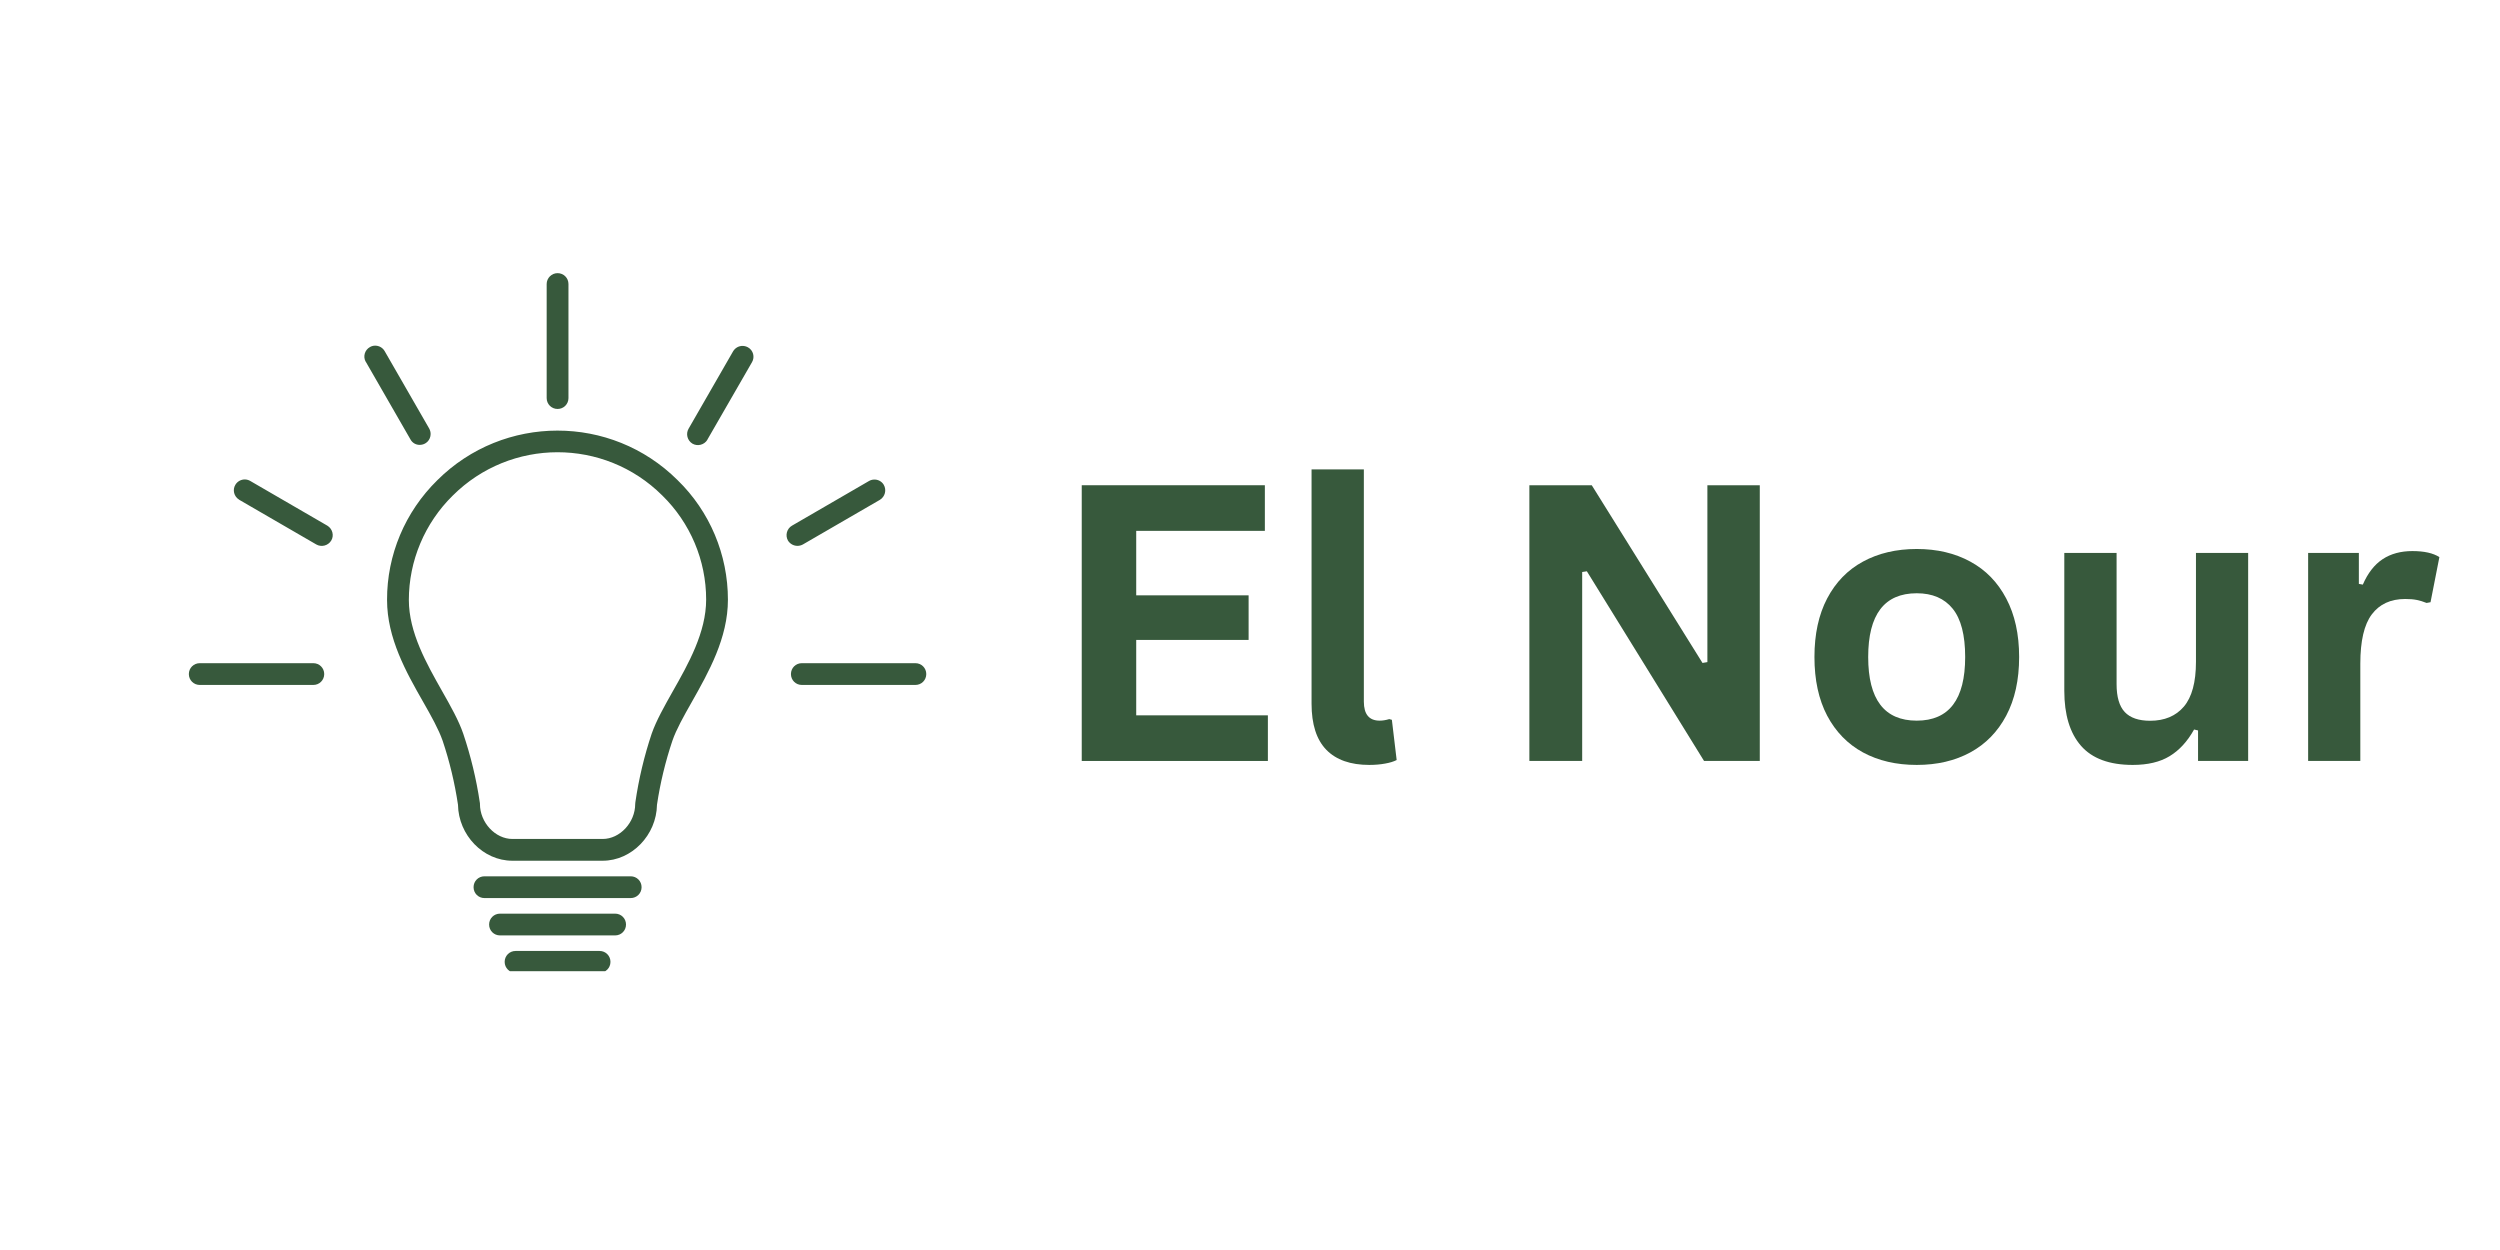 <svg xmlns="http://www.w3.org/2000/svg" xmlns:xlink="http://www.w3.org/1999/xlink" width="500" zoomAndPan="magnify" viewBox="0 0 375 187.5" height="250" preserveAspectRatio="xMidYMid meet" version="1.0"><defs><g/><clipPath id="7b0037bc2b"><path d="M 28.328 40.957 L 139 40.957 L 139 145.676 L 28.328 145.676 Z M 28.328 40.957 " clip-rule="nonzero"/></clipPath><clipPath id="47d4f98a3d"><rect x="0" width="216" y="0" height="79"/></clipPath></defs><g clip-path="url(#7b0037bc2b)"><path fill="#37593c" d="M 83.637 40.973 C 82.727 40.973 82 41.719 82 42.605 L 82 59.711 C 82 60.621 82.727 61.344 83.637 61.344 C 84.547 61.344 85.27 60.621 85.27 59.711 L 85.27 42.605 C 85.27 41.695 84.547 40.973 83.637 40.973 Z M 56.258 51.848 C 55.996 51.852 55.734 51.918 55.492 52.059 C 54.699 52.5 54.418 53.504 54.863 54.273 C 54.863 54.273 54.863 54.297 54.887 54.297 L 61.559 65.895 C 61.84 66.43 62.375 66.734 62.961 66.734 C 63.871 66.734 64.594 66.012 64.594 65.102 C 64.594 64.82 64.523 64.543 64.383 64.285 L 57.711 52.688 C 57.406 52.141 56.836 51.84 56.258 51.848 Z M 111.422 51.887 C 110.844 51.871 110.277 52.164 109.957 52.711 L 103.285 64.309 C 102.84 65.078 103.098 66.082 103.867 66.547 C 104.637 66.992 105.641 66.734 106.109 65.965 L 106.109 65.941 L 112.805 54.32 C 113.25 53.551 112.992 52.547 112.199 52.102 C 111.949 51.965 111.684 51.895 111.422 51.887 Z M 83.613 64.59 C 77.094 64.594 70.578 67.074 65.598 72.031 C 60.766 76.77 58.035 83.234 58.059 90 C 58.059 95.742 60.93 100.828 63.473 105.285 C 64.688 107.41 65.805 109.418 66.391 111.098 C 67.441 114.223 68.211 117.445 68.699 120.711 C 68.77 125.262 72.457 129.109 76.844 129.109 L 90.402 129.109 C 94.766 129.109 98.477 125.262 98.547 120.711 C 99.035 117.445 99.809 114.246 100.855 111.121 C 101.441 109.414 102.559 107.434 103.75 105.332 C 106.293 100.828 109.188 95.719 109.188 89.953 C 109.188 83.211 106.48 76.723 101.625 72.008 C 96.645 67.062 90.129 64.586 83.613 64.59 Z M 83.613 67.836 C 89.301 67.832 94.988 69.988 99.34 74.32 C 103.539 78.426 105.922 84.051 105.922 89.93 C 105.922 94.855 103.262 99.566 100.902 103.723 C 99.645 105.961 98.453 108.062 97.754 110.047 C 96.633 113.406 95.816 116.836 95.305 120.336 C 95.305 120.43 95.281 120.5 95.281 120.594 C 95.281 123.371 92.992 125.844 90.402 125.844 L 76.867 125.844 C 74.277 125.844 71.992 123.371 71.992 120.594 C 71.992 120.523 71.992 120.43 71.969 120.359 C 71.453 116.859 70.613 113.406 69.492 110.07 C 68.816 108.086 67.605 105.938 66.32 103.676 C 63.988 99.543 61.328 94.879 61.328 90 C 61.328 84.121 63.707 78.473 67.906 74.344 C 72.246 70.016 77.93 67.844 83.613 67.836 Z M 36.781 71.918 C 36.203 71.895 35.629 72.18 35.309 72.711 C 34.84 73.48 35.098 74.484 35.867 74.949 L 35.891 74.973 L 47.441 81.668 C 48.211 82.113 49.215 81.855 49.684 81.086 C 50.148 80.316 49.867 79.312 49.098 78.848 L 37.547 72.148 C 37.305 72.004 37.043 71.93 36.781 71.918 Z M 131.121 71.934 C 130.855 71.941 130.594 72.012 130.352 72.148 L 118.801 78.848 C 118.031 79.289 117.75 80.293 118.195 81.086 C 118.5 81.578 119.035 81.879 119.617 81.879 C 119.898 81.879 120.18 81.809 120.434 81.668 L 131.988 74.973 C 132.758 74.504 133.012 73.504 132.57 72.73 C 132.266 72.203 131.695 71.914 131.121 71.934 Z M 29.965 99.477 C 29.055 99.477 28.328 100.199 28.328 101.109 C 28.328 102.02 29.055 102.742 29.965 102.742 L 47 102.742 C 47.906 102.742 48.633 102.02 48.633 101.109 C 48.633 100.199 47.906 99.477 47 99.477 Z M 120.273 99.477 C 119.363 99.477 118.641 100.199 118.641 101.109 C 118.641 102.02 119.363 102.742 120.273 102.742 L 137.309 102.742 C 138.219 102.742 138.941 102.02 138.941 101.109 C 138.941 100.199 138.219 99.477 137.309 99.477 Z M 72.668 131.445 C 71.758 131.445 71.035 132.168 71.035 133.078 C 71.035 133.988 71.758 134.711 72.668 134.711 L 94.602 134.711 C 95.512 134.711 96.238 133.988 96.238 133.078 C 96.238 132.168 95.512 131.445 94.602 131.445 Z M 75 137.047 C 74.09 137.047 73.367 137.77 73.367 138.68 C 73.367 139.59 74.09 140.312 75 140.312 L 92.27 140.312 C 93.18 140.312 93.902 139.59 93.902 138.68 C 93.902 137.77 93.18 137.047 92.27 137.047 Z M 77.336 142.645 C 76.426 142.645 75.699 143.371 75.699 144.281 C 75.699 145.191 76.426 145.914 77.336 145.914 L 89.938 145.914 C 90.848 145.914 91.57 145.191 91.57 144.281 C 91.57 143.371 90.848 142.645 89.938 142.645 Z M 77.336 142.645 " fill-opacity="1" fill-rule="nonzero"/></g><g transform="matrix(1, 0, 0, 1, 156, 53)"><g clip-path="url(#47d4f98a3d)"><g fill="#37593c" fill-opacity="1"><g transform="translate(0.885, 61.145)"><g><path d="M 13.547 -18.156 L 13.547 -6.844 L 33.297 -6.844 L 33.297 0 L 5.375 0 L 5.375 -41.359 L 32.844 -41.359 L 32.844 -34.516 L 13.547 -34.516 L 13.547 -24.844 L 30.406 -24.844 L 30.406 -18.156 Z M 13.547 -18.156 "/></g></g></g><g fill="#37593c" fill-opacity="1"><g transform="translate(36.437, 61.145)"><g><path d="M 12.953 0.594 C 10.141 0.594 7.992 -0.16 6.516 -1.672 C 5.035 -3.191 4.297 -5.5 4.297 -8.594 L 4.297 -43.734 L 12.141 -43.734 L 12.141 -8.906 C 12.141 -7 12.93 -6.047 14.516 -6.047 C 14.961 -6.047 15.441 -6.125 15.953 -6.281 L 16.344 -6.172 L 17.062 -0.141 C 16.625 0.086 16.047 0.266 15.328 0.391 C 14.617 0.523 13.828 0.594 12.953 0.594 Z M 12.953 0.594 "/></g></g></g><g fill="#37593c" fill-opacity="1"><g transform="translate(54.369, 61.145)"><g/></g></g><g fill="#37593c" fill-opacity="1"><g transform="translate(68.03, 61.145)"><g><path d="M 13.297 0 L 5.375 0 L 5.375 -41.359 L 14.734 -41.359 L 31.344 -14.703 L 32.078 -14.828 L 32.078 -41.359 L 39.938 -41.359 L 39.938 0 L 31.578 0 L 14 -28.453 L 13.297 -28.344 Z M 13.297 0 "/></g></g></g><g fill="#37593c" fill-opacity="1"><g transform="translate(113.37, 61.145)"><g><path d="M 18.141 0.594 C 15.078 0.594 12.391 -0.031 10.078 -1.281 C 7.773 -2.539 5.984 -4.379 4.703 -6.797 C 3.43 -9.223 2.797 -12.156 2.797 -15.594 C 2.797 -19.02 3.43 -21.945 4.703 -24.375 C 5.984 -26.812 7.773 -28.656 10.078 -29.906 C 12.391 -31.164 15.078 -31.797 18.141 -31.797 C 21.191 -31.797 23.867 -31.164 26.172 -29.906 C 28.484 -28.656 30.281 -26.812 31.562 -24.375 C 32.852 -21.945 33.5 -19.02 33.5 -15.594 C 33.5 -12.156 32.852 -9.223 31.562 -6.797 C 30.281 -4.379 28.484 -2.539 26.172 -1.281 C 23.867 -0.031 21.191 0.594 18.141 0.594 Z M 18.141 -6.047 C 22.984 -6.047 25.406 -9.227 25.406 -15.594 C 25.406 -18.883 24.781 -21.301 23.531 -22.844 C 22.289 -24.383 20.492 -25.156 18.141 -25.156 C 13.285 -25.156 10.859 -21.969 10.859 -15.594 C 10.859 -9.227 13.285 -6.047 18.141 -6.047 Z M 18.141 -6.047 "/></g></g></g><g fill="#37593c" fill-opacity="1"><g transform="translate(149.629, 61.145)"><g><path d="M 14.281 0.594 C 10.781 0.594 8.191 -0.363 6.516 -2.281 C 4.848 -4.195 4.016 -6.945 4.016 -10.531 L 4.016 -31.203 L 11.859 -31.203 L 11.859 -11.516 C 11.859 -9.609 12.266 -8.219 13.078 -7.344 C 13.898 -6.469 15.172 -6.031 16.891 -6.031 C 19.055 -6.031 20.742 -6.738 21.953 -8.156 C 23.16 -9.582 23.766 -11.82 23.766 -14.875 L 23.766 -31.203 L 31.594 -31.203 L 31.594 0 L 24.078 0 L 24.078 -4.578 L 23.484 -4.719 C 22.484 -2.926 21.258 -1.594 19.812 -0.719 C 18.375 0.156 16.531 0.594 14.281 0.594 Z M 14.281 0.594 "/></g></g></g><g fill="#37593c" fill-opacity="1"><g transform="translate(185.72, 61.145)"><g><path d="M 4.5 0 L 4.5 -31.203 L 12.109 -31.203 L 12.109 -26.562 L 12.703 -26.453 C 13.453 -28.18 14.441 -29.453 15.672 -30.266 C 16.898 -31.078 18.391 -31.484 20.141 -31.484 C 21.91 -31.484 23.258 -31.18 24.188 -30.578 L 22.859 -23.812 L 22.266 -23.703 C 21.754 -23.91 21.258 -24.062 20.781 -24.156 C 20.312 -24.25 19.738 -24.297 19.062 -24.297 C 16.875 -24.297 15.203 -23.523 14.047 -21.984 C 12.898 -20.453 12.328 -17.988 12.328 -14.594 L 12.328 0 Z M 4.5 0 "/></g></g></g></g></g></svg>